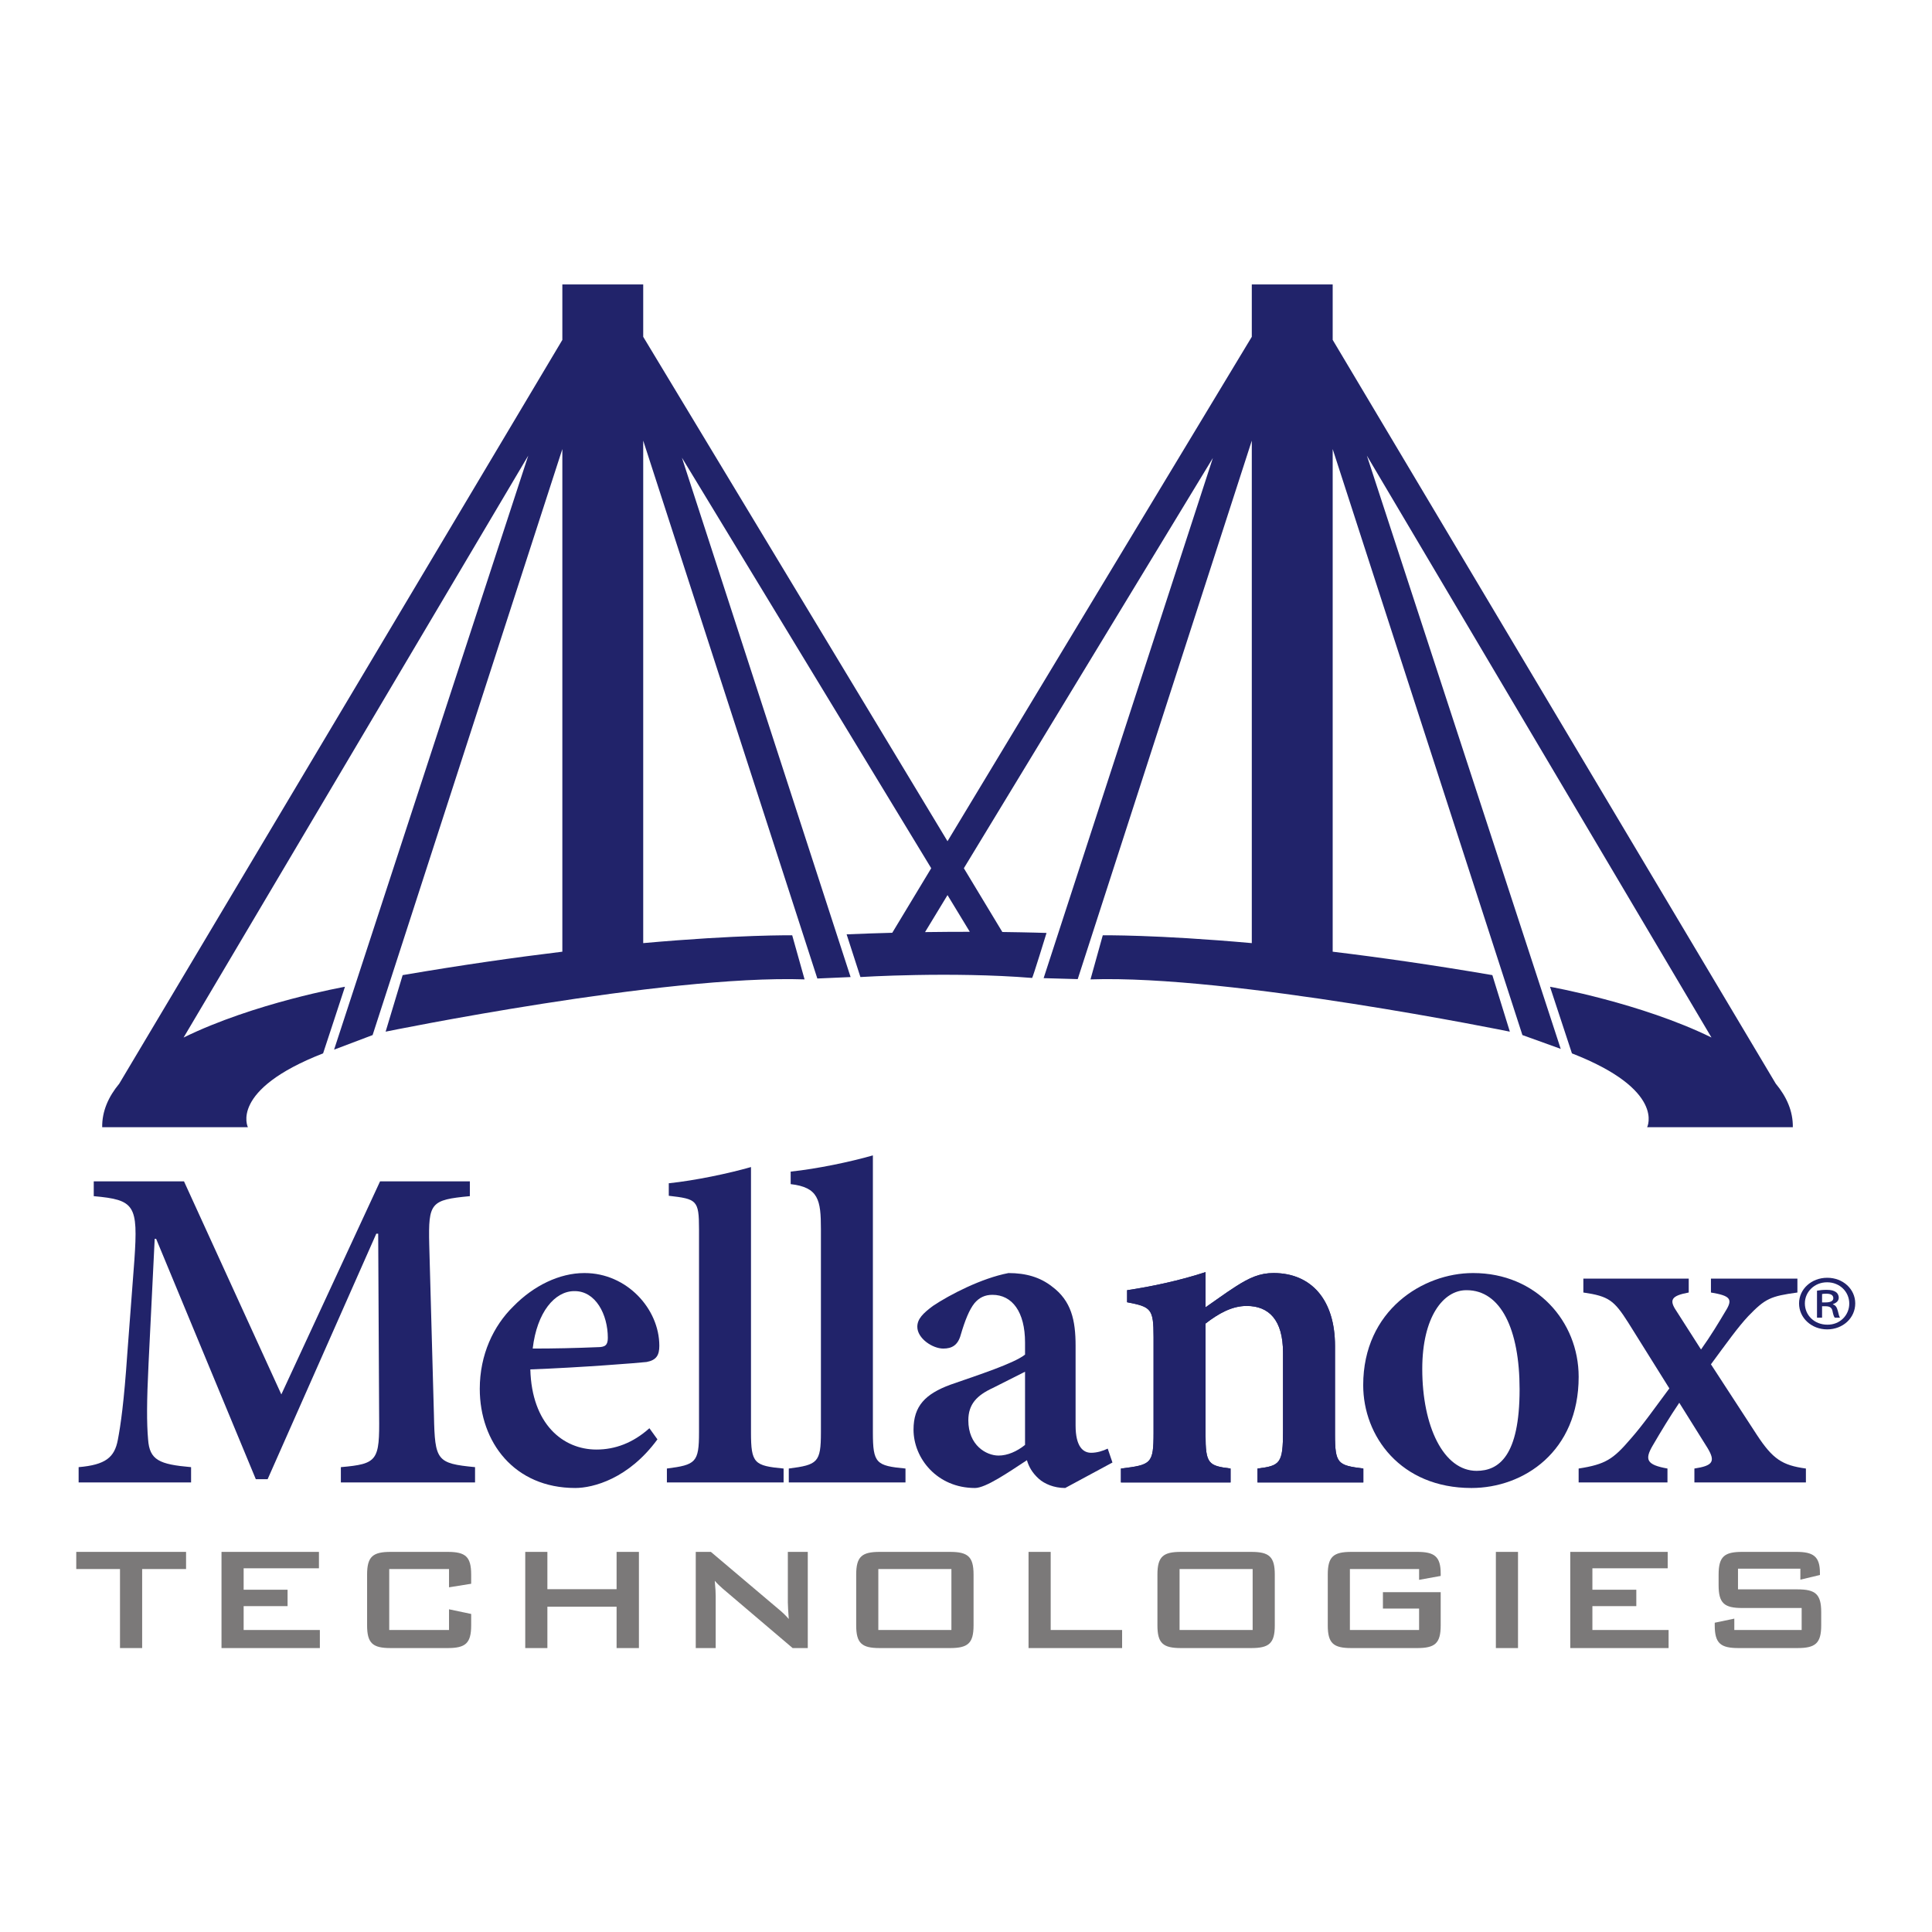 <svg xmlns="http://www.w3.org/2000/svg" xmlns:svg="http://www.w3.org/2000/svg" id="svg2" width="566.933" height="566.933" version="1.1" viewBox="0 0 566.933 566.933" xml:space="preserve"><g id="g10" transform="matrix(1.333,0,0,-1.333,0,566.933)"><g id="g12" transform="scale(0.1)"><path id="path14" d="m 2134.9,2201.82 c -29.99,0 -63.1,-0.14 -98.52,-0.66 l 49.44,81.46 z m 1811.78,-430.18 c 0.57,35.21 -13.67,67.13 -37.62,95.97 l -975.32,1637.26 v 122.06 H 2755.68 V 3511.64 L 2085.82,2401.21 1415.95,3511.64 v 115.29 H 1237.93 V 3504.78 L 262.586,1867.61 c -23.906,-28.87 -38.117,-60.76 -37.617,-95.97 h 320.726 c 0,0 -41.445,81.92 165.551,162.54 0.25,0.21 48.149,146.65 48.149,146.65 0,0 -200.028,-35.52 -355.254,-111.79 L 1162.9,3250.1 735.445,1942.37 820.258,1974.48 1237.93,3264.5 V 2158.02 c -103.19,-12.5 -220.74,-29.16 -351.543,-51.57 l -37.5,-124.46 c 0,0 612.983,125.49 922.283,115.06 l -27.23,97.04 c 0,0 -116.05,1.78 -327.99,-17.2 V 3283.14 L 1799.27,2099 l 73.23,3.18 -371.33,1143.35 548.8,-903.76 -85.75,-142.1 c -32.53,-0.9 -66.17,-1.95 -100.48,-3.46 l 30.36,-93.98 c 0,0 199.72,12.52 377.99,-2.01 1.23,-0.12 31.71,99.08 31.71,99.08 0,0 -36.99,1.29 -97.28,2.08 l -84.71,140.39 548.2,903.11 -372.59,-1145.1 75.04,-2.14 383.22,1185.42 V 2176.89 c -211.93,18.98 -328.07,17.2 -328.07,17.2 l -27.02,-97.04 c 309.2,10.43 923.17,-115.06 923.17,-115.06 l -38.53,124.46 c -130.82,22.41 -248.19,39.11 -351.49,51.57 V 3264.5 l 417.65,-1290.02 84.34,-30.38 -426.72,1305.93 758.6,-1280.91 c -155.3,76.19 -355.46,111.71 -355.46,111.71 0,0 48.03,-146.44 48.28,-146.65 207.02,-80.62 165.55,-162.54 165.55,-162.54 h 320.7" style="fill:#21236a;fill-opacity:1;fill-rule:nonzero;stroke:none"/><path id="path16" d="m 750.359,989.68 v 33.63 c 81.149,7.14 85.313,14.28 84.258,113.18 l -2.082,400.77 h -4.152 L 589.152,996.789 H 563.148 L 343.672,1526.04 h -3.121 l -13.508,-274.28 c -4.18,-84.67 -4.18,-131.57 -1.043,-167.27 3.125,-45.87 24.961,-55.04 94.641,-61.18 V 989.68 H 173.094 v 33.63 c 59.277,5.09 79.051,21.41 86.34,60.19 6.23,32.6 13.519,82.6 20.808,189.64 l 15.59,206 c 8.332,121.35 1.043,132.57 -89.445,140.72 v 32.63 h 198.648 l 214.285,-469.06 217.364,469.06 h 197.636 v -32.63 c -86.336,-8.15 -91.511,-14.27 -89.429,-106.03 l 10.398,-377.34 c 2.066,-98.9 6.234,-105.01 90.471,-113.18 V 989.68 H 750.359" style="fill:#21236a;fill-opacity:1;fill-rule:nonzero;stroke:none"/><path id="path18" d="m 1264.21,1410.82 c -42.65,0 -82.18,-45.89 -91.53,-126.45 47.82,0 93.61,1.02 142.51,3.05 16.63,0 22.86,4.1 22.86,20.41 0,52.02 -27.06,102.99 -72.8,102.99 z m 183.06,-326.32 c -63.45,-86.68 -141.46,-107.059 -180.98,-107.059 -134.19,0 -210.13,100.939 -210.13,218.209 0,75.46 30.18,138.7 73.87,181.52 44.71,45.89 101.93,73.42 156.03,73.42 h 1.03 c 92.55,0 164.33,-78.52 164.33,-160.12 0,-20.39 -6.24,-31.61 -28.07,-35.66 -17.69,-2.06 -145.64,-12.26 -255.88,-16.33 3.12,-120.32 71.78,-176.42 145.6,-176.42 40.58,0 80.09,14.27 116.51,46.93 l 17.69,-24.49" style="fill:#21236a;fill-opacity:1;fill-rule:nonzero;stroke:none"/><path id="path20" d="m 1468.08,989.68 v 30.58 c 63.45,8.14 70.73,13.24 70.73,79.55 v 447.47 c 0,64.25 -5.22,66.3 -66.56,73.42 v 27.54 c 58.25,6.12 131.05,21.41 180.97,35.7 v -584.13 c 0,-68.33 7.28,-73.41 71.78,-79.55 v -30.58 h -256.92" style="fill:#21236a;fill-opacity:1;fill-rule:nonzero;stroke:none"/><path id="path22" d="m 1736.42,989.68 v 30.58 c 63.44,8.14 70.73,13.24 70.73,79.55 v 447.47 c 0,64.25 -5.21,91.97 -66.58,99.08 v 27.55 c 58.26,6.11 131.07,21.42 180.99,35.69 v -609.79 c 0,-68.33 7.27,-73.41 71.77,-79.55 v -30.58 h -256.91" style="fill:#21236a;fill-opacity:1;fill-rule:nonzero;stroke:none"/><path id="path24" d="m 2256.51,1233.37 c -19.77,-10.17 -48.9,-24.45 -70.74,-35.67 -35.35,-16.33 -54.1,-35.71 -54.1,-71.38 0,-55.07 39.53,-77.51 66.59,-77.51 19.75,0 40.56,9.19 58.25,23.46 z m 88.41,-255.94 c -24.98,0 -45.79,9.199 -58.26,20.39 -14.55,13.25 -21.84,26.53 -26,40.8 -40.57,-26.52 -90.49,-61.19 -114.42,-61.19 -83.2,0 -135.22,65.25 -135.22,128.49 0,52.02 26.01,78.51 81.14,98.89 61.36,21.44 140.4,46.95 164.35,66.31 v 26.51 c 0,67.3 -28.1,105.04 -71.79,105.04 -16.62,0 -29.13,-6.13 -39.51,-18.38 -11.46,-14.28 -20.81,-37.72 -30.15,-69.32 -6.27,-23.44 -19.79,-30.61 -38.5,-30.61 -23.92,0 -57.2,22.44 -57.2,47.94 0,17.32 12.47,29.57 34.3,45.88 36.42,24.49 107.15,61.18 166.43,72.4 38.5,0 69.7,-9.19 95.7,-29.58 42.65,-31.6 51.99,-74.43 51.99,-130.53 V 1115.1 c 0,-46.93 16.66,-60.16 34.33,-60.16 12.48,0 26.01,4.06 36.4,9.18 l 10.42,-30.61 -104.01,-56.08" style="fill:#21236a;fill-opacity:1;fill-rule:nonzero;stroke:none"/><path id="path26" d="m 2768.25,989.68 v 30.58 c 49.92,6.14 56.16,11.22 56.16,82.6 v 172.34 c 0,72.4 -31.21,102.98 -80.11,102.98 -32.22,0 -61.35,-16.31 -90.47,-38.75 v -243.72 c 0,-65.26 6.23,-69.31 55.11,-75.45 v -30.58 h -241.31 v 30.58 c 66.57,8.14 71.79,10.19 71.79,78.52 v 211.07 c 0,62.21 -5.22,66.31 -58.25,76.48 v 26.52 c 55.11,8.16 116.5,21.43 172.66,39.76 v -77.49 c 20.81,14.28 42.65,30.6 66.57,45.89 30.18,19.38 53.04,29.58 83.21,29.58 83.2,0 135.22,-59.14 135.22,-160.11 v -194.77 c 0,-65.26 6.25,-68.31 62.39,-75.45 v -30.58 h -232.97" style="fill:#21236a;fill-opacity:1;fill-rule:nonzero;stroke:none"/><path id="path28" d="m 3227.68,1412.85 c -49.93,0 -96.75,-58.11 -96.75,-173.34 0,-126.46 46.82,-224.33 119.62,-224.33 48.88,0 94.65,32.6 94.65,179.47 0,132.54 -41.61,218.2 -116.49,218.2 z m 15.61,37.74 c 138.33,0 231.94,-106.07 231.94,-228.44 0,-164.14 -120.67,-244.72 -236.12,-244.72 -156.02,0 -238.19,114.21 -238.19,226.39 0,165.19 132.09,246.77 241.31,246.77 h 1.06" style="fill:#21236a;fill-opacity:1;fill-rule:nonzero;stroke:none"/><path id="path30" d="m 3730.01,989.68 v 30.58 c 40.57,6.14 46.82,15.29 29.13,44.86 l -62.42,99.92 c -20.78,-30.58 -41.59,-65.23 -58.25,-93.79 -18.7,-31.63 -13.49,-42.85 32.26,-50.99 v -30.58 h -195.55 v 30.58 c 59.28,9.19 75.94,20.41 114.41,65.26 27.04,30.58 54.1,69.36 85.3,111.15 l -90.49,144.79 c -31.2,48.97 -42.65,58.16 -98.83,66.3 v 30.58 h 231.98 v -30.58 c -38.5,-7.14 -43.71,-16.31 -27.06,-40.8 l 54.1,-84.64 c 21.84,30.6 39.53,60.16 54.08,84.64 16.66,26.52 10.38,33.66 -32.24,40.8 v 30.58 h 190.35 v -30.58 c -59.31,-8.14 -70.73,-13.26 -108.18,-52.02 -22.89,-24.45 -46.81,-58.1 -82.17,-106.05 l 100.89,-155 c 35.36,-54.02 56.17,-67.29 108.16,-74.43 v -30.58 h -245.47" style="fill:#21236a;fill-opacity:1;fill-rule:nonzero;stroke:none"/><path id="path32" d="m 4011.07,1385.97 h 8 c 8.75,0 16.74,2.2 16.74,9.21 0,5.91 -4,9.98 -15.57,9.98 -4.39,0 -7.16,-0.39 -9.17,-0.77 z m 0,-33.57 h -11.17 v 59.38 c 5.98,1.1 12.77,1.84 21.15,1.84 10.76,0 15.97,-1.84 20.35,-4.78 3.58,-2.2 6.38,-7 6.38,-12.56 0,-7.36 -5.98,-11.79 -12.76,-13.99 v -0.73 c 5.99,-1.85 8.76,-6.66 10.77,-14.4 1.99,-8.85 3.18,-12.54 4.78,-14.76 H 4039 c -1.98,2.22 -3.58,7.36 -5.19,15.49 -1.6,6.66 -5.99,9.62 -15.15,9.62 h -7.59 z m 10.77,77.85 c -27.53,0 -48.66,-21.05 -48.66,-46.48 0,-26.21 21.13,-46.84 49.46,-46.84 27.53,-0.4 48.29,20.63 48.29,46.46 0,25.81 -20.76,46.86 -48.68,46.86 z m 0.8,9.94 c 34.31,0 61.44,-24.72 61.44,-56.42 0,-32.12 -27.13,-57.18 -61.83,-57.18 -34.32,0 -61.85,25.06 -61.85,57.18 0,31.7 27.53,56.42 61.85,56.42 h 0.39" style="fill:#21236a;fill-opacity:1;fill-rule:nonzero;stroke:none"/><path id="path34" d="m 312.922,625.051 h -48.766 v 173.961 h -96.269 v 37.769 H 409.598 V 799.012 H 312.922 V 625.051" style="fill:#7b7979;fill-opacity:1;fill-rule:nonzero;stroke:none"/><path id="path36" d="M 487.613,836.77 H 702.105 V 800.668 H 536.348 v -47.199 h 96.707 v -36.11 H 536.348 V 664.82 H 704.129 V 625.039 H 487.613 V 836.77" style="fill:#7b7979;fill-opacity:1;fill-rule:nonzero;stroke:none"/><path id="path38" d="M 856.852,799.012 V 664.82 h 131.613 v 45.578 l 48.765,-10.269 v -25.051 c 0,-39.789 -12.6,-50.039 -51.992,-50.039 H 860.109 c -39.421,0 -51.992,10.25 -51.992,50.039 v 111.613 c 0,39.821 12.571,50.079 51.992,50.079 h 125.129 c 39.392,0 51.992,-10.258 51.992,-50.079 v -20.089 l -48.765,-7.821 v 40.231 H 856.852" style="fill:#7b7979;fill-opacity:1;fill-rule:nonzero;stroke:none"/><path id="path40" d="M 1156.27,836.77 H 1205 v -82.071 h 152.35 v 82.071 h 49.16 V 625.039 h -49.16 v 91.063 H 1205 v -91.063 h -48.73 V 836.77" style="fill:#7b7979;fill-opacity:1;fill-rule:nonzero;stroke:none"/><path id="path42" d="m 1531.62,836.77 h 33.31 L 1712.4,712.031 c 8.52,-6.992 16.66,-14.351 23.96,-22.972 -1.22,17.632 -2.02,29.953 -2.02,36.519 V 836.77 h 43.88 V 625.039 h -33.34 l -153.95,130.902 c -6.08,5.317 -11.77,10.661 -17.46,17.227 1.61,-16.438 2.03,-27.5 2.03,-33.656 V 625.039 h -43.88 V 836.77" style="fill:#7b7979;fill-opacity:1;fill-rule:nonzero;stroke:none"/><path id="path44" d="M 2094.41,799.012 H 1933.53 V 664.82 h 160.88 z m -157.62,37.758 h 154.36 c 39.42,0 52.02,-10.258 52.02,-50.079 V 675.078 c 0,-39.789 -12.6,-50.039 -52.02,-50.039 h -154.36 c -39.42,0 -51.99,10.25 -51.99,50.039 v 111.613 c 0,39.821 12.57,50.079 51.99,50.079" style="fill:#7b7979;fill-opacity:1;fill-rule:nonzero;stroke:none"/><path id="path46" d="m 2264.21,836.77 h 48.75 V 664.82 h 157.23 V 625.039 H 2264.21 V 836.77" style="fill:#7b7979;fill-opacity:1;fill-rule:nonzero;stroke:none"/><path id="path48" d="M 2757.55,799.012 H 2596.67 V 664.82 h 160.88 z m -157.63,37.758 h 154.38 c 39.42,0 52,-10.258 52,-50.079 V 675.078 c 0,-39.789 -12.58,-50.039 -52,-50.039 h -154.38 c -39.42,0 -51.99,10.25 -51.99,50.039 v 111.613 c 0,39.821 12.57,50.079 51.99,50.079" style="fill:#7b7979;fill-opacity:1;fill-rule:nonzero;stroke:none"/><path id="path50" d="M 2971.65,799.012 V 664.82 h 152.32 v 47.211 h -79.64 v 36.09 h 127.18 v -73.043 c 0,-39.789 -12.58,-50.039 -52,-50.039 H 2974.9 c -39.42,0 -51.99,10.25 -51.99,50.039 v 111.613 c 0,39.821 12.57,50.079 51.99,50.079 h 144.61 c 38.17,0 52,-9.872 52,-48.032 v -4.91 l -47.54,-8.609 v 23.793 h -152.32" style="fill:#7b7979;fill-opacity:1;fill-rule:nonzero;stroke:none"/><path id="path52" d="m 3292.97,836.77 h 48.74 V 625.039 h -48.74 V 836.77" style="fill:#7b7979;fill-opacity:1;fill-rule:nonzero;stroke:none"/><path id="path54" d="m 3456.72,836.77 h 214.49 v -36.102 h -165.75 v -47.199 h 96.68 v -36.11 h -96.68 V 664.82 h 167.75 V 625.039 H 3456.72 V 836.77" style="fill:#7b7979;fill-opacity:1;fill-rule:nonzero;stroke:none"/><path id="path56" d="m 3825.99,799.84 v -45.559 h 130.79 c 39.42,0 52.39,-10.25 52.39,-50.043 V 675.09 c 0,-39.809 -12.97,-50.039 -52.39,-50.039 h -129.59 c -39.42,0 -52.4,10.23 -52.4,50.039 v 5.762 l 43.09,9.007 V 664.82 h 148.25 v 48.43 H 3835.3 c -39.36,0 -51.99,10.281 -51.99,50.07 v 23.36 c 0,39.832 12.63,50.101 51.99,50.101 h 119.07 c 37.37,0 51.99,-9.871 51.99,-46.39 v -4.5 l -43.07,-10.27 v 24.219 h -137.3" style="fill:#7b7979;fill-opacity:1;fill-rule:nonzero;stroke:none"/><path id="path58" d="m 2768.25,989.68 v 30.58 c 49.92,6.14 56.16,11.22 56.16,82.6 v 172.34 c 0,72.4 -31.21,102.98 -80.11,102.98 -32.22,0 -61.35,-16.31 -90.47,-38.75 v -243.72 c 0,-65.26 6.23,-69.31 55.11,-75.45 v -30.58 h -241.31 v 30.58 c 66.57,8.14 71.79,10.19 71.79,78.52 v 211.07 c 0,62.21 -5.22,66.31 -58.25,76.48 v 26.52 c 55.11,8.16 116.5,21.43 172.66,39.76 v -77.49 c 20.81,14.28 42.65,30.6 66.57,45.89 30.18,19.38 53.04,29.58 83.21,29.58 83.2,0 135.22,-59.14 135.22,-160.11 v -194.77 c 0,-65.26 6.25,-68.31 62.39,-75.45 v -30.58 h -232.97" style="fill:#21236a;fill-opacity:1;fill-rule:nonzero;stroke:none"/></g></g></svg>